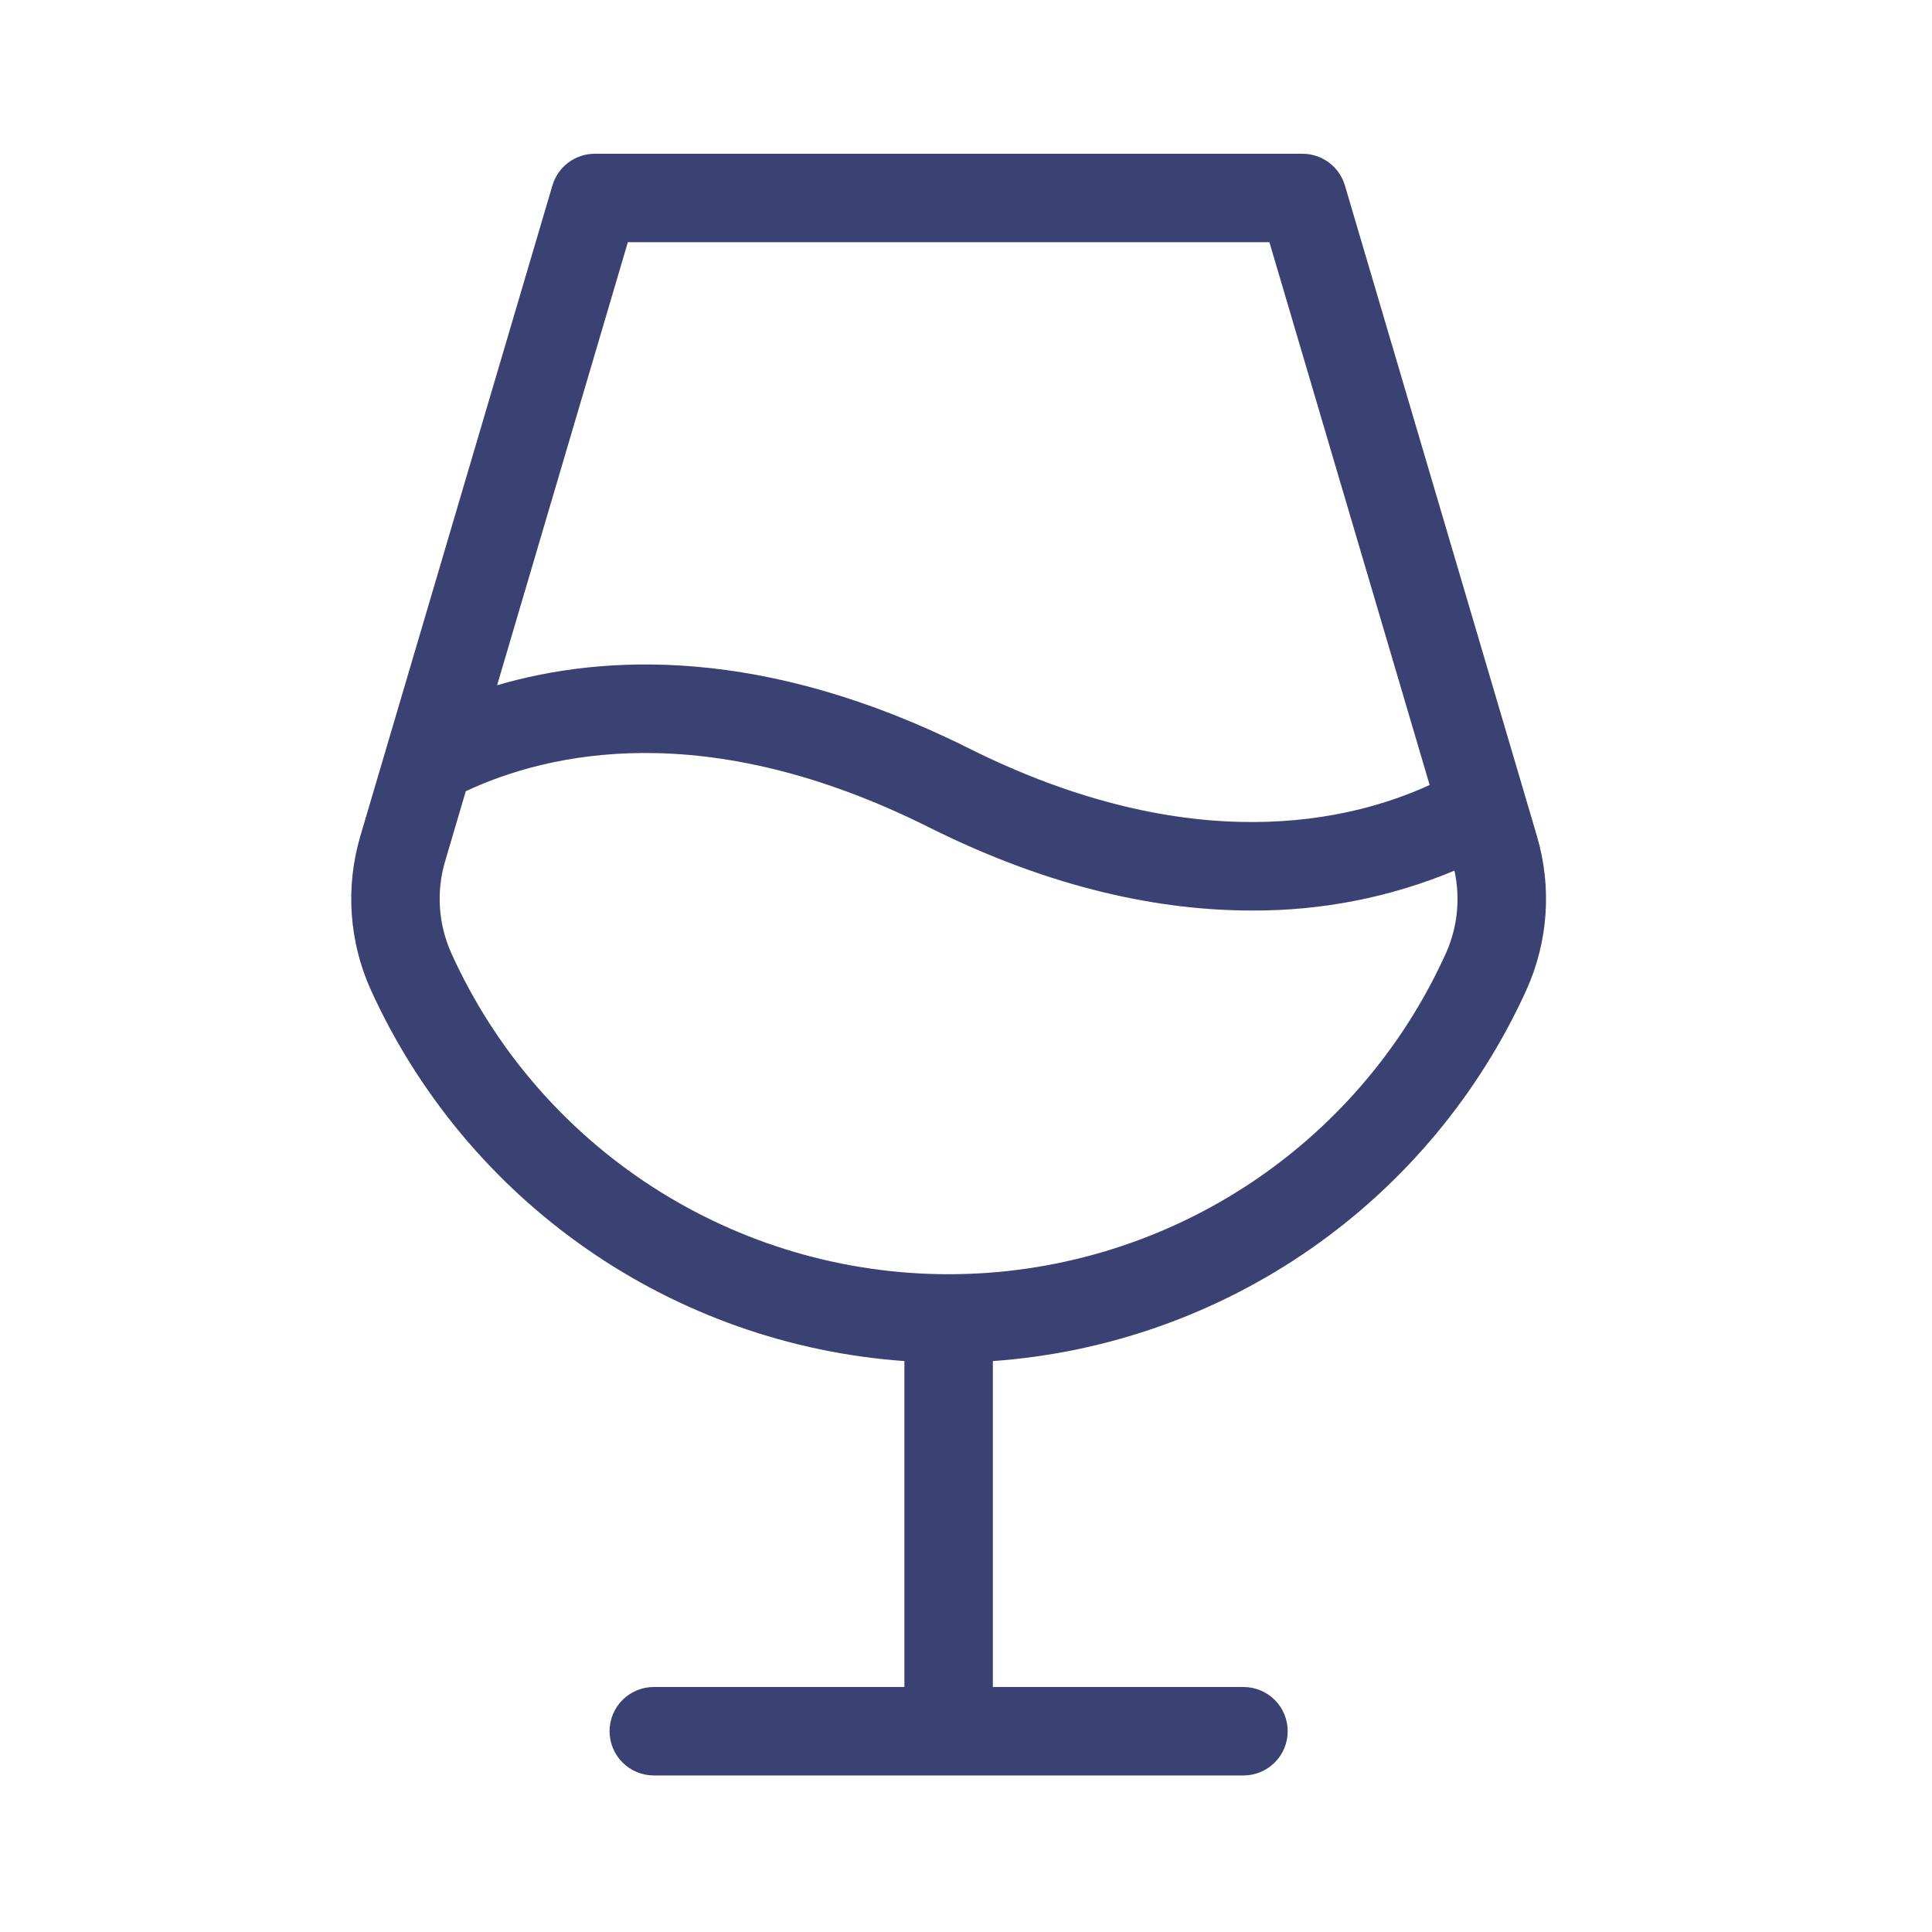 <svg width="43" height="43" viewBox="0 0 43 43" fill="none" xmlns="http://www.w3.org/2000/svg">
<path d="M34.208 18.611L29.933 4.127C29.873 3.924 29.748 3.745 29.578 3.618C29.408 3.491 29.201 3.422 28.989 3.422H13.239C13.026 3.422 12.819 3.491 12.649 3.618C12.479 3.745 12.355 3.924 12.295 4.128L8.019 18.611C7.685 19.742 7.768 20.956 8.253 22.031C9.306 24.349 10.965 26.341 13.055 27.795C15.145 29.249 17.589 30.112 20.129 30.293V37.547H14.551C14.29 37.547 14.04 37.651 13.855 37.835C13.67 38.02 13.567 38.27 13.567 38.531C13.567 38.792 13.67 39.043 13.855 39.227C14.04 39.412 14.29 39.516 14.551 39.516H27.676C27.937 39.516 28.188 39.412 28.372 39.227C28.557 39.043 28.66 38.792 28.66 38.531C28.66 38.27 28.557 38.02 28.372 37.835C28.188 37.651 27.937 37.547 27.676 37.547H22.098V30.293C24.638 30.112 27.082 29.249 29.172 27.795C31.262 26.341 32.921 24.349 33.974 22.031C34.459 20.956 34.542 19.742 34.208 18.611L34.208 18.611ZM13.974 5.391H28.253L31.819 17.471C30.07 18.275 26.531 19.14 21.554 16.651C16.999 14.374 13.43 14.559 11.064 15.251L13.974 5.391ZM32.18 21.219C31.218 23.348 29.662 25.153 27.699 26.42C25.736 27.686 23.45 28.36 21.113 28.36C18.777 28.36 16.491 27.686 14.528 26.42C12.565 25.153 11.009 23.348 10.047 21.219C9.756 20.574 9.706 19.846 9.907 19.168L10.367 17.61C12.199 16.752 15.714 15.932 20.673 18.412C23.449 19.8 25.865 20.265 27.856 20.265C29.405 20.275 30.941 19.974 32.371 19.378C32.507 19.996 32.44 20.642 32.18 21.219H32.18Z" fill="#394273"/>
</svg>
